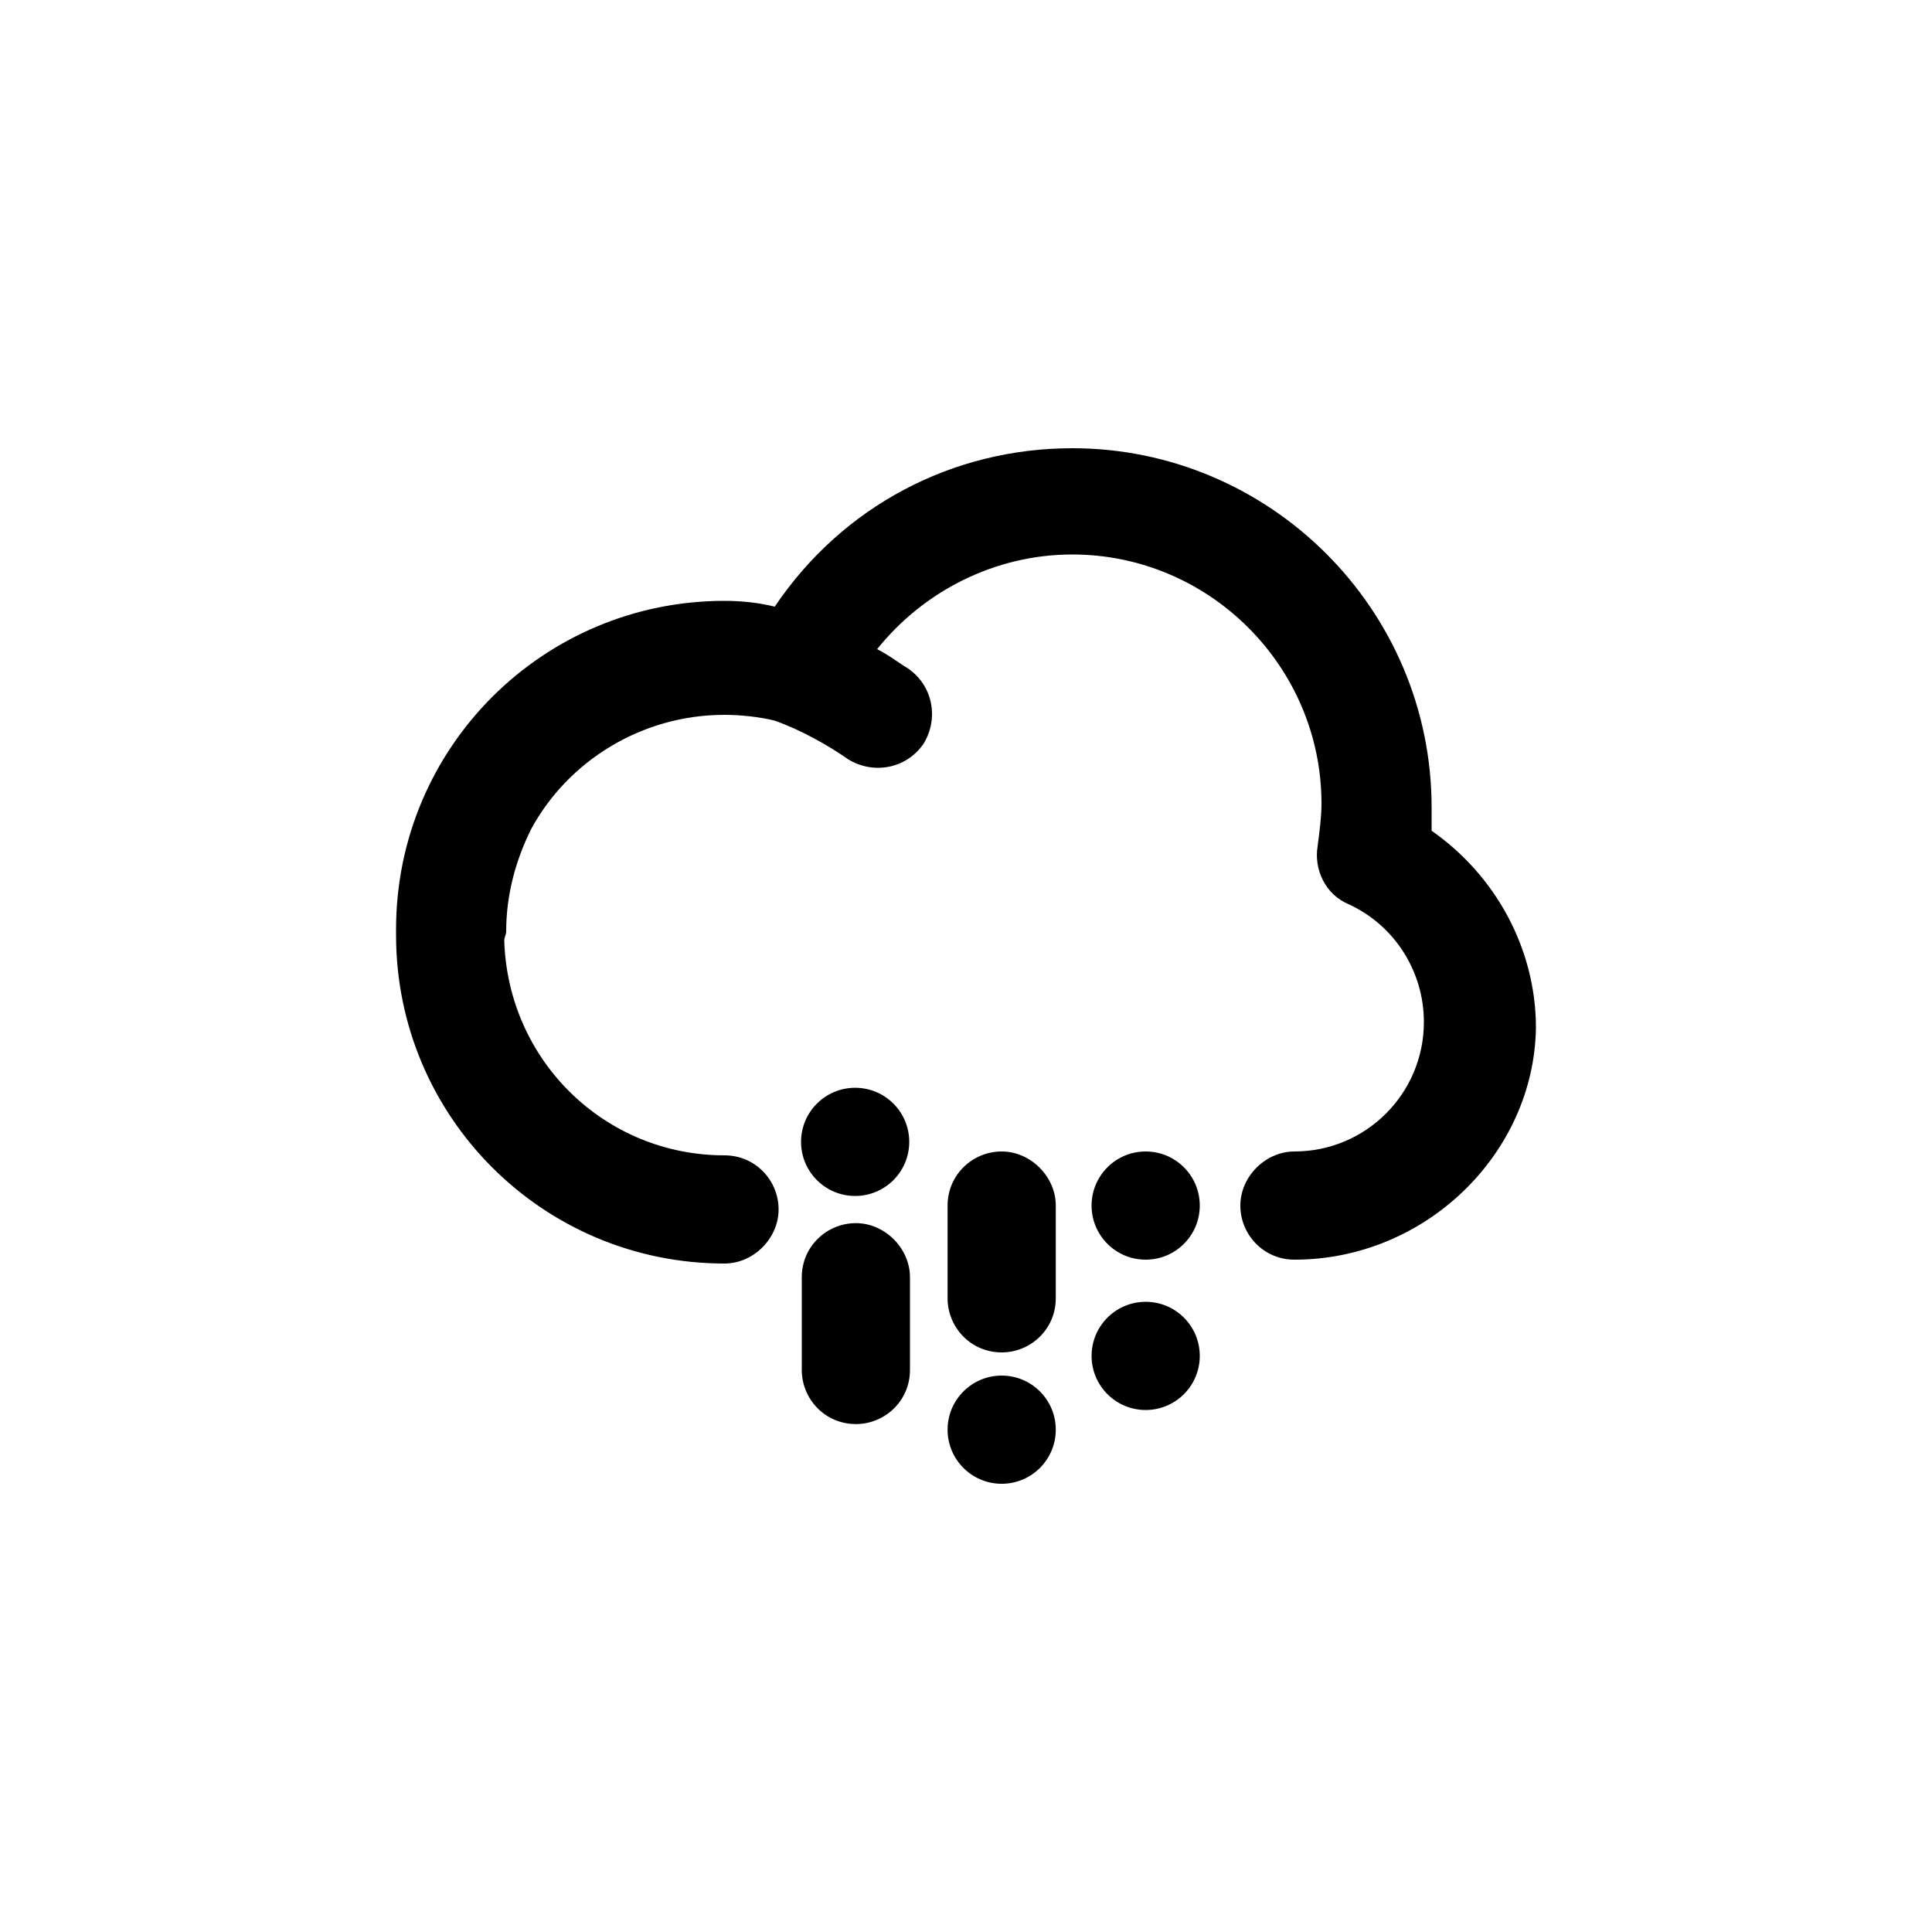 <?xml version="1.0" encoding="UTF-8" standalone="no"?>
<!DOCTYPE svg PUBLIC "-//W3C//DTD SVG 1.1//EN" "http://www.w3.org/Graphics/SVG/1.1/DTD/svg11.dtd">
<svg width="100%" height="100%" viewBox="0 0 32 32" version="1.1" xmlns="http://www.w3.org/2000/svg" xmlns:xlink="http://www.w3.org/1999/xlink" xml:space="preserve" xmlns:serif="http://www.serif.com/" style="fill-rule:evenodd;clip-rule:evenodd;stroke-linejoin:round;stroke-miterlimit:2;">
    <g transform="matrix(1,0,0,1,-0.032,-1.888)">
        <path d="M19.904,21.856C19.904,22.351 19.503,22.752 19.008,22.752C18.513,22.752 18.112,22.351 18.112,21.856C18.112,21.361 18.513,20.96 19.008,20.96C19.503,20.96 19.904,21.361 19.904,21.856ZM19.904,24.346C19.904,24.841 19.503,25.242 19.008,25.242C18.513,25.242 18.112,24.841 18.112,24.346C18.112,23.851 18.513,23.45 19.008,23.45C19.503,23.45 19.904,23.851 19.904,24.346ZM15.092,20.801C15.092,21.296 14.691,21.697 14.196,21.697C13.701,21.697 13.3,21.296 13.3,20.801C13.3,20.306 13.701,19.905 14.196,19.905C14.691,19.905 15.092,20.306 15.092,20.801ZM14.208,22.147C14.688,22.147 15.104,22.563 15.104,23.043L15.104,24.579C15.104,25.091 14.688,25.475 14.208,25.475C13.696,25.475 13.312,25.059 13.312,24.579L13.312,23.043C13.312,22.531 13.728,22.147 14.208,22.147ZM17.519,25.568C17.519,26.063 17.118,26.464 16.623,26.464C16.128,26.464 15.727,26.063 15.727,25.568C15.727,25.073 16.128,24.672 16.623,24.672C17.118,24.672 17.519,25.073 17.519,25.568ZM16.623,20.96C17.103,20.96 17.519,21.376 17.519,21.856L17.519,23.392C17.519,23.904 17.103,24.288 16.623,24.288C16.111,24.288 15.727,23.872 15.727,23.392L15.727,21.856C15.727,21.344 16.143,20.96 16.623,20.96Z"/>
    </g>
    <g transform="matrix(1,0,0,1,-0.032,-1.888)">
        <path d="M23.744,15.648L23.744,15.264C23.744,11.968 21.056,9.312 17.792,9.312C15.808,9.312 13.984,10.272 12.864,11.936C12.608,11.872 12.32,11.84 12.032,11.84C9.024,11.84 6.592,14.272 6.592,17.28L6.592,17.376C6.592,20.384 9.024,22.816 12.032,22.816C12.512,22.816 12.928,22.4 12.928,21.92C12.928,21.44 12.544,21.024 12.032,21.024C10.048,21.024 8.448,19.456 8.384,17.472C8.384,17.408 8.416,17.376 8.416,17.312C8.416,16.704 8.576,16.128 8.832,15.616C9.44,14.496 10.656,13.728 12.032,13.728C12.288,13.728 12.608,13.76 12.864,13.824C13.312,13.984 13.76,14.24 14.08,14.464C14.496,14.72 15.04,14.624 15.328,14.208C15.584,13.792 15.488,13.248 15.072,12.96C14.912,12.864 14.752,12.736 14.56,12.64C15.328,11.68 16.512,11.072 17.792,11.072C20.064,11.072 21.92,12.928 21.92,15.2C21.92,15.424 21.888,15.648 21.856,15.904C21.792,16.288 21.984,16.704 22.368,16.864C23.136,17.216 23.616,17.984 23.616,18.816C23.616,20 22.656,20.96 21.472,20.96C20.992,20.96 20.576,21.376 20.576,21.856C20.576,22.336 20.96,22.752 21.472,22.752C23.648,22.752 25.44,20.992 25.472,18.912C25.472,17.6 24.8,16.384 23.744,15.648Z" style="fill-rule:nonzero;"/>
    </g>
</svg>
